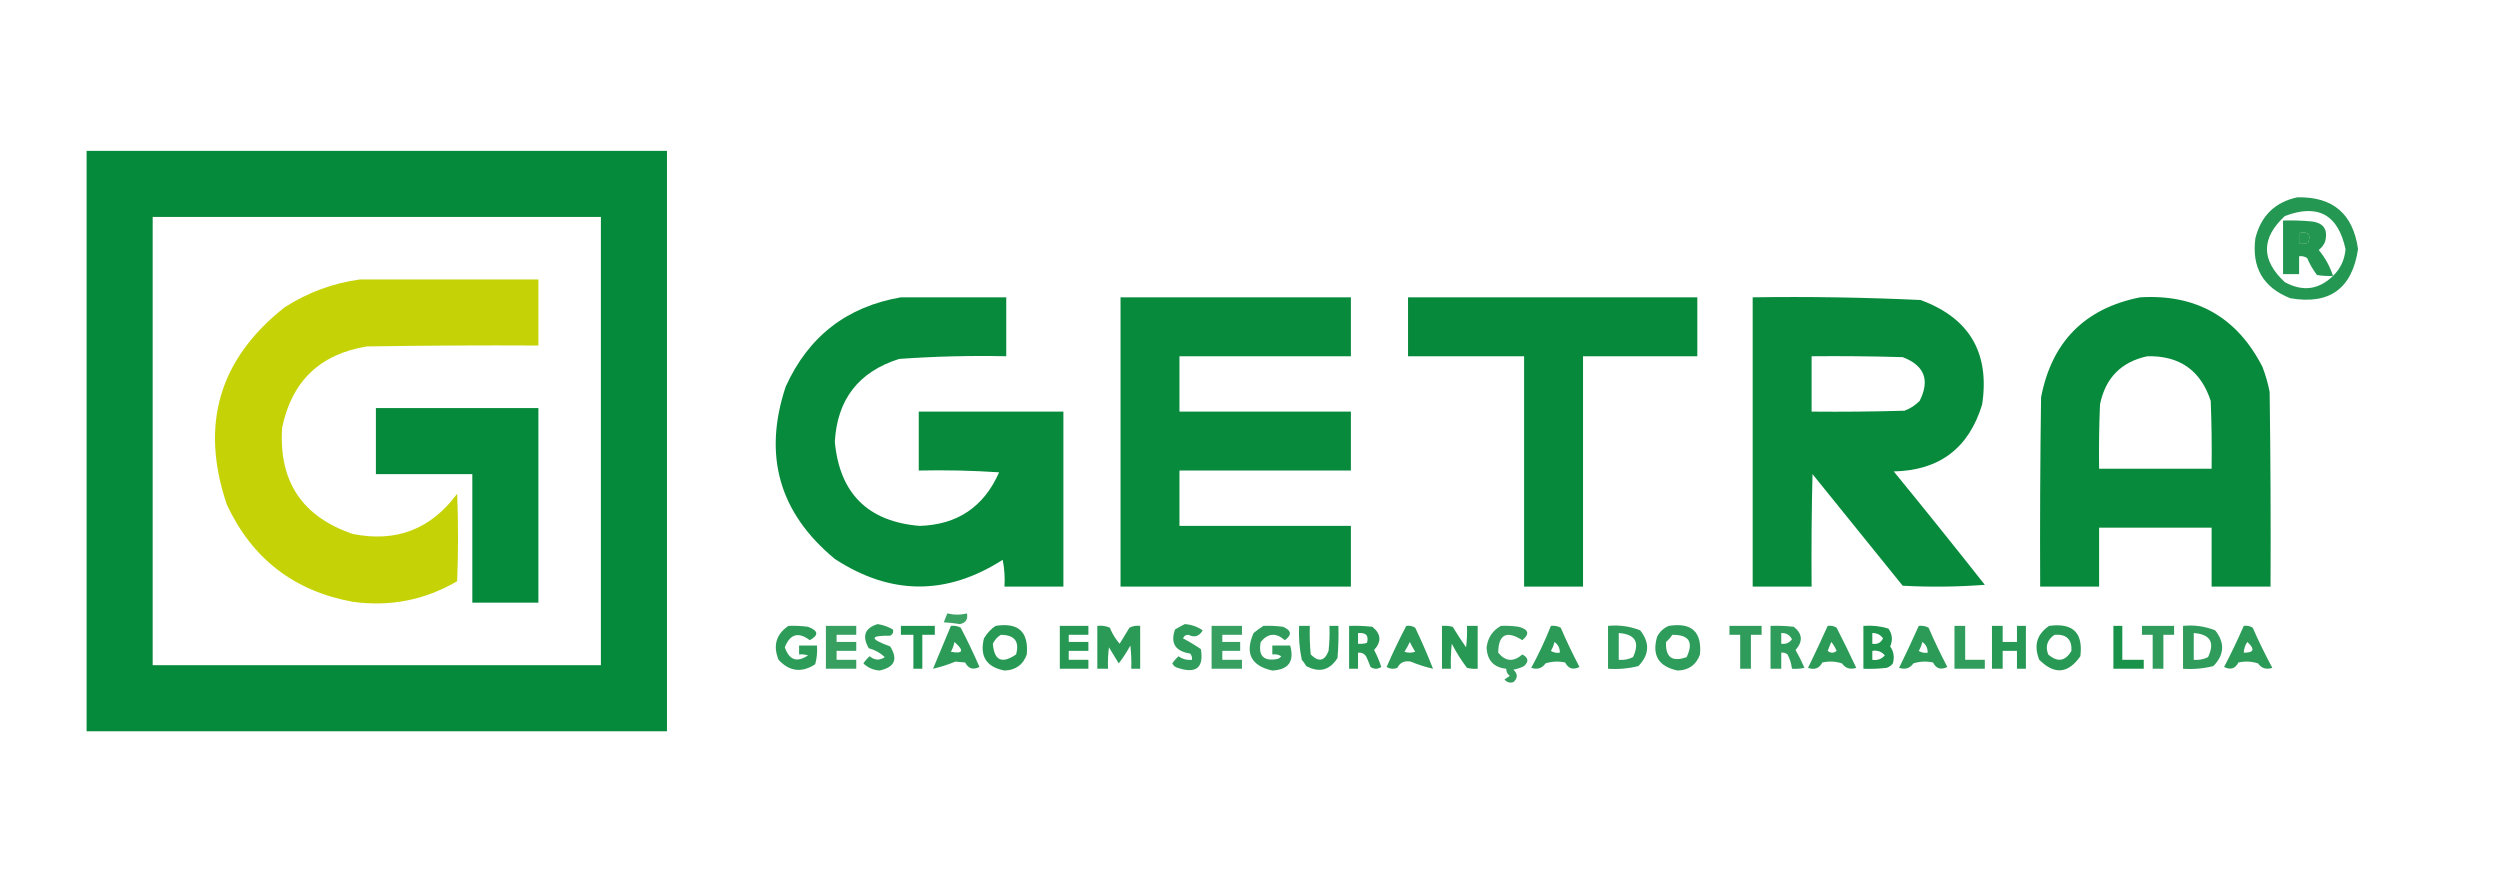 <?xml version="1.0" encoding="UTF-8"?>
<!DOCTYPE svg PUBLIC "-//W3C//DTD SVG 1.1//EN" "http://www.w3.org/Graphics/SVG/1.1/DTD/svg11.dtd">
<svg xmlns="http://www.w3.org/2000/svg" version="1.1" width="1400px" height="489px" style="shape-rendering:geometricPrecision; text-rendering:geometricPrecision; image-rendering:optimizeQuality; fill-rule:evenodd; clip-rule:evenodd" xmlns:xlink="http://www.w3.org/1999/xlink">
<g><path style="opacity:0.983" fill="#028737" d="M 48.5,84.5 C 156.833,84.5 265.167,84.5 373.5,84.5C 373.5,192.833 373.5,301.167 373.5,409.5C 265.167,409.5 156.833,409.5 48.5,409.5C 48.5,301.167 48.5,192.833 48.5,84.5 Z M 85.5,121.5 C 169.167,121.5 252.833,121.5 336.5,121.5C 336.5,205.167 336.5,288.833 336.5,372.5C 252.833,372.5 169.167,372.5 85.5,372.5C 85.5,288.833 85.5,205.167 85.5,121.5 Z"/></g>
<g><path style="opacity:0.86" fill="#028737" d="M 1286.5,110.5 C 1306.41,110.07 1317.74,119.736 1320.5,139.5C 1317.19,161.643 1304.53,170.809 1282.5,167C 1267.4,160.987 1260.9,149.82 1263,133.5C 1266.13,120.873 1273.96,113.206 1286.5,110.5 Z M 1306.5,154.5 C 1298.5,162.292 1289.5,163.459 1279.5,158C 1266.17,145.667 1266.17,133.333 1279.5,121C 1297.96,113.944 1309.29,120.111 1313.5,139.5C 1313.01,145.466 1310.68,150.466 1306.5,154.5 Z M 1287.5,130.5 C 1292.67,129.492 1294.33,131.325 1292.5,136C 1290.87,136.494 1289.2,136.66 1287.5,136.5C 1287.5,134.5 1287.5,132.5 1287.5,130.5 Z"/></g>
<g><path style="opacity:0.865" fill="#028737" d="M 1306.5,154.5 C 1303.48,154.665 1300.48,154.498 1297.5,154C 1295.29,151.079 1293.45,147.912 1292,144.5C 1290.64,143.62 1289.14,143.286 1287.5,143.5C 1287.5,146.833 1287.5,150.167 1287.5,153.5C 1284.5,153.5 1281.5,153.5 1278.5,153.5C 1278.5,143.5 1278.5,133.5 1278.5,123.5C 1283.84,123.334 1289.18,123.501 1294.5,124C 1301.34,124.821 1303.84,128.654 1302,135.5C 1301.22,137.286 1300.05,138.786 1298.5,140C 1302.08,144.325 1304.75,149.158 1306.5,154.5 Z M 1287.5,130.5 C 1287.5,132.5 1287.5,134.5 1287.5,136.5C 1289.2,136.66 1290.87,136.494 1292.5,136C 1294.33,131.325 1292.67,129.492 1287.5,130.5 Z"/></g>
<g><path style="opacity:0.973" fill="#c4d200" d="M 201.5,156.5 C 234.833,156.5 268.167,156.5 301.5,156.5C 301.5,168.833 301.5,181.167 301.5,193.5C 269.498,193.333 237.498,193.5 205.5,194C 179.232,198.268 163.398,213.435 158,239.5C 156,269.485 169.167,289.318 197.5,299C 221.821,303.895 241.321,296.395 256,276.5C 256.667,292.833 256.667,309.167 256,325.5C 237.911,336.045 218.411,339.878 197.5,337C 164.59,330.966 141.09,312.8 127,282.5C 111.875,237.802 122.709,200.969 159.5,172C 172.476,163.734 186.476,158.567 201.5,156.5 Z"/></g>
<g><path style="opacity:0.976" fill="#028737" d="M 504.5,166.5 C 524.167,166.5 543.833,166.5 563.5,166.5C 563.5,177.5 563.5,188.5 563.5,199.5C 543.46,199.075 523.46,199.575 503.5,201C 480.789,208.211 468.789,223.711 467.5,247.5C 470.261,276.428 486.094,292.095 515,294.5C 536.152,293.845 550.985,283.845 559.5,264.5C 544.515,263.501 529.515,263.167 514.5,263.5C 514.5,252.5 514.5,241.5 514.5,230.5C 541.5,230.5 568.5,230.5 595.5,230.5C 595.5,263.167 595.5,295.833 595.5,328.5C 584.5,328.5 573.5,328.5 562.5,328.5C 562.827,323.456 562.494,318.456 561.5,313.5C 530.077,333.584 498.744,333.418 467.5,313C 436.353,287.265 427.187,255.098 440,216.5C 452.711,188.405 474.211,171.738 504.5,166.5 Z"/></g>
<g><path style="opacity:0.975" fill="#028737" d="M 627.5,166.5 C 670.5,166.5 713.5,166.5 756.5,166.5C 756.5,177.5 756.5,188.5 756.5,199.5C 724.5,199.5 692.5,199.5 660.5,199.5C 660.5,209.833 660.5,220.167 660.5,230.5C 692.5,230.5 724.5,230.5 756.5,230.5C 756.5,241.5 756.5,252.5 756.5,263.5C 724.5,263.5 692.5,263.5 660.5,263.5C 660.5,273.833 660.5,284.167 660.5,294.5C 692.5,294.5 724.5,294.5 756.5,294.5C 756.5,305.833 756.5,317.167 756.5,328.5C 713.5,328.5 670.5,328.5 627.5,328.5C 627.5,274.5 627.5,220.5 627.5,166.5 Z"/></g>
<g><path style="opacity:0.98" fill="#028737" d="M 788.5,166.5 C 842.5,166.5 896.5,166.5 950.5,166.5C 950.5,177.5 950.5,188.5 950.5,199.5C 929.167,199.5 907.833,199.5 886.5,199.5C 886.5,242.5 886.5,285.5 886.5,328.5C 875.5,328.5 864.5,328.5 853.5,328.5C 853.5,285.5 853.5,242.5 853.5,199.5C 831.833,199.5 810.167,199.5 788.5,199.5C 788.5,188.5 788.5,177.5 788.5,166.5 Z"/></g>
<g><path style="opacity:0.975" fill="#028737" d="M 981.5,166.5 C 1012.87,166.038 1044.21,166.538 1075.5,168C 1102.87,178.057 1114.37,197.557 1110,226.5C 1102.59,250.96 1086.09,263.46 1060.5,264C 1077.69,285.022 1094.69,306.189 1111.5,327.5C 1096.18,328.666 1080.84,328.833 1065.5,328C 1048.67,307.167 1031.83,286.333 1015,265.5C 1014.5,286.497 1014.33,307.497 1014.5,328.5C 1003.5,328.5 992.5,328.5 981.5,328.5C 981.5,274.5 981.5,220.5 981.5,166.5 Z M 1014.5,199.5 C 1031.5,199.333 1048.5,199.5 1065.5,200C 1077.71,204.657 1080.87,212.823 1075,224.5C 1072.56,226.969 1069.73,228.802 1066.5,230C 1049.17,230.5 1031.84,230.667 1014.5,230.5C 1014.5,220.167 1014.5,209.833 1014.5,199.5 Z"/></g>
<g><path style="opacity:0.976" fill="#028737" d="M 1198.5,166.5 C 1229.92,164.623 1252.76,177.623 1267,205.5C 1268.74,210.054 1270.07,214.721 1271,219.5C 1271.5,255.832 1271.67,292.165 1271.5,328.5C 1260.5,328.5 1249.5,328.5 1238.5,328.5C 1238.5,317.5 1238.5,306.5 1238.5,295.5C 1217.5,295.5 1196.5,295.5 1175.5,295.5C 1175.5,306.5 1175.5,317.5 1175.5,328.5C 1164.5,328.5 1153.5,328.5 1142.5,328.5C 1142.33,293.165 1142.5,257.832 1143,222.5C 1149.01,191.321 1167.51,172.654 1198.5,166.5 Z M 1202.5,199.5 C 1220.57,199.084 1232.41,207.417 1238,224.5C 1238.5,237.162 1238.67,249.829 1238.5,262.5C 1217.5,262.5 1196.5,262.5 1175.5,262.5C 1175.33,250.495 1175.5,238.495 1176,226.5C 1179.01,211.654 1187.85,202.654 1202.5,199.5 Z"/></g>
<g><path style="opacity:0.983" fill="#028737" d="M 210.5,228.5 C 240.833,228.5 271.167,228.5 301.5,228.5C 301.5,264.833 301.5,301.167 301.5,337.5C 289.167,337.5 276.833,337.5 264.5,337.5C 264.5,313.5 264.5,289.5 264.5,265.5C 246.5,265.5 228.5,265.5 210.5,265.5C 210.5,253.167 210.5,240.833 210.5,228.5 Z"/></g>
<g><path style="opacity:0.771" fill="#028737" d="M 530.5,343.5 C 534.212,344.418 537.878,344.418 541.5,343.5C 542.127,346.864 540.794,348.864 537.5,349.5C 534.47,348.977 531.47,348.644 528.5,348.5C 529.174,346.805 529.841,345.138 530.5,343.5 Z"/></g>
<g><path style="opacity:0.822" fill="#028737" d="M 491.5,349.5 C 494.528,349.965 497.362,350.965 500,352.5C 500.507,353.996 500.007,355.163 498.5,356C 486.861,355.82 486.861,357.82 498.5,362C 503.001,369.177 501.001,373.677 492.5,375.5C 488.945,375.209 485.945,373.875 483.5,371.5C 484.48,370.019 485.647,368.685 487,367.5C 489.779,369.797 492.612,369.964 495.5,368C 492.938,365.587 489.938,363.92 486.5,363C 482.61,356.184 484.277,351.684 491.5,349.5 Z"/></g>
<g><path style="opacity:0.816" fill="#028737" d="M 663.5,349.5 C 667.179,349.751 670.513,350.918 673.5,353C 671.576,356.364 668.91,357.198 665.5,355.5C 664,355.453 663,356.119 662.5,357.5C 665.964,359.317 669.298,361.317 672.5,363.5C 674.206,373.942 669.873,377.442 659.5,374C 658.09,373.632 657.09,372.799 656.5,371.5C 657.48,370.019 658.647,368.685 660,367.5C 662.228,369.113 664.728,369.78 667.5,369.5C 667.67,368.178 667.337,367.011 666.5,366C 658.157,364.7 655.324,360.2 658,352.5C 659.876,351.391 661.709,350.391 663.5,349.5 Z"/></g>
<g><path style="opacity:0.828" fill="#028737" d="M 441.5,350.5 C 445.182,350.335 448.848,350.501 452.5,351C 458.293,353.185 458.627,355.685 453.5,358.5C 447.08,353.681 442.413,355.015 439.5,362.5C 441.966,369.68 446.299,371.18 452.5,367C 450.866,366.506 449.199,366.34 447.5,366.5C 447.5,364.833 447.5,363.167 447.5,361.5C 450.833,361.5 454.167,361.5 457.5,361.5C 457.789,365.106 457.456,368.606 456.5,372C 448.961,376.906 442.128,376.073 436,369.5C 432.772,361.559 434.605,355.226 441.5,350.5 Z"/></g>
<g><path style="opacity:0.788" fill="#028737" d="M 462.5,350.5 C 468.167,350.5 473.833,350.5 479.5,350.5C 479.5,352.167 479.5,353.833 479.5,355.5C 475.833,355.5 472.167,355.5 468.5,355.5C 468.5,356.833 468.5,358.167 468.5,359.5C 472.167,359.5 475.833,359.5 479.5,359.5C 479.5,361.167 479.5,362.833 479.5,364.5C 475.833,364.5 472.167,364.5 468.5,364.5C 468.5,366.167 468.5,367.833 468.5,369.5C 472.167,369.5 475.833,369.5 479.5,369.5C 479.5,371.167 479.5,372.833 479.5,374.5C 473.833,374.5 468.167,374.5 462.5,374.5C 462.5,366.5 462.5,358.5 462.5,350.5 Z"/></g>
<g><path style="opacity:0.873" fill="#028737" d="M 504.5,350.5 C 510.833,350.5 517.167,350.5 523.5,350.5C 523.5,352.167 523.5,353.833 523.5,355.5C 521.167,355.5 518.833,355.5 516.5,355.5C 516.5,361.833 516.5,368.167 516.5,374.5C 514.833,374.5 513.167,374.5 511.5,374.5C 511.5,368.167 511.5,361.833 511.5,355.5C 509.167,355.5 506.833,355.5 504.5,355.5C 504.5,353.833 504.5,352.167 504.5,350.5 Z"/></g>
<g><path style="opacity:0.832" fill="#028737" d="M 532.5,350.5 C 534.467,350.261 536.301,350.594 538,351.5C 541.773,358.712 545.273,366.045 548.5,373.5C 544.908,375.3 542.241,374.466 540.5,371C 538.667,370.833 536.833,370.667 535,370.5C 530.972,372.182 526.805,373.516 522.5,374.5C 525.827,366.511 529.16,358.511 532.5,350.5 Z M 534.5,359.5 C 540.064,364.426 539.398,366.26 532.5,365C 533.464,363.275 534.131,361.441 534.5,359.5 Z"/></g>
<g><path style="opacity:0.845" fill="#028737" d="M 557.5,350.5 C 570.271,348.442 576.105,353.776 575,366.5C 572.935,372.293 568.768,375.293 562.5,375.5C 552.383,373.545 548.55,367.545 551,357.5C 552.694,354.642 554.861,352.309 557.5,350.5 Z M 560.5,355.5 C 568.187,355.568 571.02,359.235 569,366.5C 561.079,371.918 556.746,369.918 556,360.5C 557.025,358.313 558.525,356.646 560.5,355.5 Z"/></g>
<g><path style="opacity:0.854" fill="#028737" d="M 593.5,350.5 C 598.833,350.5 604.167,350.5 609.5,350.5C 609.5,352.167 609.5,353.833 609.5,355.5C 605.833,355.5 602.167,355.5 598.5,355.5C 598.5,356.833 598.5,358.167 598.5,359.5C 602.167,359.5 605.833,359.5 609.5,359.5C 609.5,361.167 609.5,362.833 609.5,364.5C 605.833,364.5 602.167,364.5 598.5,364.5C 598.5,366.167 598.5,367.833 598.5,369.5C 602.167,369.5 605.833,369.5 609.5,369.5C 609.5,371.167 609.5,372.833 609.5,374.5C 604.167,374.5 598.833,374.5 593.5,374.5C 593.5,366.5 593.5,358.5 593.5,350.5 Z"/></g>
<g><path style="opacity:0.833" fill="#028737" d="M 614.5,350.5 C 616.924,350.192 619.257,350.526 621.5,351.5C 622.831,354.834 624.665,357.834 627,360.5C 628.833,357.5 630.667,354.5 632.5,351.5C 634.396,350.534 636.396,350.201 638.5,350.5C 638.5,358.5 638.5,366.5 638.5,374.5C 636.833,374.5 635.167,374.5 633.5,374.5C 633.666,370.154 633.499,365.821 633,361.5C 631.069,365.04 628.902,368.374 626.5,371.5C 624.667,368.5 622.833,365.5 621,362.5C 620.501,366.486 620.334,370.486 620.5,374.5C 618.5,374.5 616.5,374.5 614.5,374.5C 614.5,366.5 614.5,358.5 614.5,350.5 Z"/></g>
<g><path style="opacity:0.788" fill="#028737" d="M 678.5,350.5 C 684.167,350.5 689.833,350.5 695.5,350.5C 695.5,352.167 695.5,353.833 695.5,355.5C 691.833,355.5 688.167,355.5 684.5,355.5C 684.5,356.833 684.5,358.167 684.5,359.5C 687.833,359.5 691.167,359.5 694.5,359.5C 694.5,361.167 694.5,362.833 694.5,364.5C 691.167,364.5 687.833,364.5 684.5,364.5C 684.5,366.167 684.5,367.833 684.5,369.5C 688.167,369.5 691.833,369.5 695.5,369.5C 695.5,371.167 695.5,372.833 695.5,374.5C 689.833,374.5 684.167,374.5 678.5,374.5C 678.5,366.5 678.5,358.5 678.5,350.5 Z"/></g>
<g><path style="opacity:0.817" fill="#028737" d="M 707.5,350.5 C 711.182,350.335 714.848,350.501 718.5,351C 723.257,353.066 723.59,355.566 719.5,358.5C 714.59,354.183 710.09,354.517 706,359.5C 704.5,367.333 707.667,370.5 715.5,369C 716.308,368.692 716.975,368.192 717.5,367.5C 715.955,366.548 714.288,366.215 712.5,366.5C 712.5,364.833 712.5,363.167 712.5,361.5C 715.833,361.5 719.167,361.5 722.5,361.5C 724.945,370.379 721.612,375.046 712.5,375.5C 700.547,372.833 697.047,365.833 702,354.5C 703.812,353.023 705.645,351.69 707.5,350.5 Z"/></g>
<g><path style="opacity:0.839" fill="#028737" d="M 727.5,350.5 C 729.5,350.5 731.5,350.5 733.5,350.5C 733.334,355.844 733.501,361.177 734,366.5C 738.439,370.946 741.773,370.279 744,364.5C 744.499,359.845 744.666,355.179 744.5,350.5C 746.167,350.5 747.833,350.5 749.5,350.5C 749.666,356.509 749.499,362.509 749,368.5C 744.615,375.388 738.782,376.888 731.5,373C 730.789,371.745 729.956,370.579 729,369.5C 727.683,363.243 727.183,356.909 727.5,350.5 Z"/></g>
<g><path style="opacity:0.845" fill="#028737" d="M 755.5,350.5 C 759.846,350.334 764.179,350.501 768.5,351C 773.436,354.958 773.769,359.291 769.5,364C 771.122,367.027 772.455,370.194 773.5,373.5C 771.5,374.833 769.5,374.833 767.5,373.5C 766.764,371.459 765.931,369.459 765,367.5C 763.89,365.963 762.39,365.297 760.5,365.5C 760.5,368.5 760.5,371.5 760.5,374.5C 758.833,374.5 757.167,374.5 755.5,374.5C 755.5,366.5 755.5,358.5 755.5,350.5 Z M 760.5,354.5 C 764.987,354.141 766.654,355.974 765.5,360C 763.866,360.494 762.199,360.66 760.5,360.5C 760.5,358.5 760.5,356.5 760.5,354.5 Z"/></g>
<g><path style="opacity:0.83" fill="#028737" d="M 787.5,350.5 C 789.288,350.215 790.955,350.548 792.5,351.5C 796.127,359.082 799.46,366.749 802.5,374.5C 798.195,373.516 794.028,372.182 790,370.5C 786.503,369.843 784.003,371.009 782.5,374C 780.421,374.808 778.421,374.641 776.5,373.5C 779.908,365.685 783.574,358.019 787.5,350.5 Z M 789.5,359.5 C 790.391,361.291 791.391,363.124 792.5,365C 790.5,365.667 788.5,365.667 786.5,365C 787.639,363.22 788.639,361.386 789.5,359.5 Z"/></g>
<g><path style="opacity:0.851" fill="#028737" d="M 807.5,350.5 C 809.527,350.338 811.527,350.505 813.5,351C 815.876,354.919 818.376,358.752 821,362.5C 821.499,358.514 821.666,354.514 821.5,350.5C 823.5,350.5 825.5,350.5 827.5,350.5C 827.5,358.5 827.5,366.5 827.5,374.5C 825.473,374.662 823.473,374.495 821.5,374C 818.292,369.753 815.458,365.253 813,360.5C 812.501,365.155 812.334,369.821 812.5,374.5C 810.833,374.5 809.167,374.5 807.5,374.5C 807.5,366.5 807.5,358.5 807.5,350.5 Z"/></g>
<g><path style="opacity:0.804" fill="#028737" d="M 840.5,350.5 C 843.85,350.335 847.183,350.502 850.5,351C 856.066,352.505 856.733,355.005 852.5,358.5C 843.65,352.883 839.15,355.216 839,365.5C 843.09,370.483 847.59,370.817 852.5,366.5C 855.926,368.26 856.259,370.426 853.5,373C 851.608,373.973 849.608,374.64 847.5,375C 850.054,377.398 850.054,379.731 847.5,382C 845.536,382.624 843.869,382.124 842.5,380.5C 843.5,379.833 844.5,379.167 845.5,378.5C 844.147,377.476 843.48,376.143 843.5,374.5C 836.436,373.764 832.769,369.764 832.5,362.5C 833.204,357.066 835.871,353.066 840.5,350.5 Z"/></g>
<g><path style="opacity:0.83" fill="#028737" d="M 868.5,350.5 C 870.467,350.261 872.301,350.594 874,351.5C 877.227,358.955 880.727,366.288 884.5,373.5C 880.908,375.3 878.241,374.466 876.5,371C 872.789,370.175 869.122,370.341 865.5,371.5C 863.572,374.268 860.905,375.102 857.5,374C 861.651,366.372 865.318,358.539 868.5,350.5 Z M 870.5,359.5 C 872.539,360.911 873.539,362.911 873.5,365.5C 871.712,365.785 870.045,365.452 868.5,364.5C 869.456,362.925 870.123,361.258 870.5,359.5 Z"/></g>
<g><path style="opacity:0.823" fill="#028737" d="M 900.5,350.5 C 906.762,349.872 912.762,350.705 918.5,353C 924.011,359.942 923.678,366.609 917.5,373C 911.956,374.404 906.29,374.904 900.5,374.5C 900.5,366.5 900.5,358.5 900.5,350.5 Z M 906.5,354.5 C 915.737,355.142 918.403,359.642 914.5,368C 911.986,369.252 909.32,369.752 906.5,369.5C 906.5,364.5 906.5,359.5 906.5,354.5 Z"/></g>
<g><path style="opacity:0.821" fill="#028737" d="M 934.5,350.5 C 947.269,348.445 953.102,353.779 952,366.5C 949.897,372.307 945.731,375.307 939.5,375.5C 928.786,373.293 924.953,366.96 928,356.5C 929.494,353.686 931.66,351.686 934.5,350.5 Z M 936.5,355.5 C 945.872,355.414 948.539,359.581 944.5,368C 936.398,370.895 932.565,368.062 933,359.5C 934.376,358.295 935.542,356.962 936.5,355.5 Z"/></g>
<g><path style="opacity:0.818" fill="#028737" d="M 968.5,350.5 C 974.5,350.5 980.5,350.5 986.5,350.5C 986.5,352.167 986.5,353.833 986.5,355.5C 984.5,355.5 982.5,355.5 980.5,355.5C 980.5,361.833 980.5,368.167 980.5,374.5C 978.5,374.5 976.5,374.5 974.5,374.5C 974.5,368.167 974.5,361.833 974.5,355.5C 972.5,355.5 970.5,355.5 968.5,355.5C 968.5,353.833 968.5,352.167 968.5,350.5 Z"/></g>
<g><path style="opacity:0.822" fill="#028737" d="M 991.5,350.5 C 995.846,350.334 1000.18,350.501 1004.5,351C 1009.42,354.866 1009.75,359.199 1005.5,364C 1007.35,367.211 1009.02,370.544 1010.5,374C 1008.19,374.497 1005.86,374.663 1003.5,374.5C 1003.17,371.689 1002.34,369.022 1001,366.5C 999.989,365.663 998.822,365.33 997.5,365.5C 997.5,368.5 997.5,371.5 997.5,374.5C 995.5,374.5 993.5,374.5 991.5,374.5C 991.5,366.5 991.5,358.5 991.5,350.5 Z M 997.5,354.5 C 1000.26,354.378 1002.26,355.545 1003.5,358C 1002.04,360.016 1000.04,360.849 997.5,360.5C 997.5,358.5 997.5,356.5 997.5,354.5 Z"/></g>
<g><path style="opacity:0.829" fill="#028737" d="M 1023.5,350.5 C 1025.29,350.215 1026.95,350.548 1028.5,351.5C 1032.31,358.954 1035.98,366.454 1039.5,374C 1036.09,375.102 1033.43,374.268 1031.5,371.5C 1027.88,370.341 1024.21,370.175 1020.5,371C 1018.82,374.297 1016.15,375.297 1012.5,374C 1016.31,366.216 1019.98,358.383 1023.5,350.5 Z M 1025.5,359.5 C 1026.73,360.937 1027.73,362.604 1028.5,364.5C 1026.83,365.833 1025.17,365.833 1023.5,364.5C 1024.17,362.805 1024.84,361.138 1025.5,359.5 Z"/></g>
<g><path style="opacity:0.88" fill="#028737" d="M 1043.5,350.5 C 1048.3,350.121 1052.96,350.621 1057.5,352C 1059.72,355.101 1060.05,358.435 1058.5,362C 1060.5,364.841 1061,368.007 1060,371.5C 1059.1,372.701 1057.93,373.535 1056.5,374C 1052.18,374.499 1047.85,374.666 1043.5,374.5C 1043.5,366.5 1043.5,358.5 1043.5,350.5 Z M 1048.5,354.5 C 1051.06,354.447 1053.06,355.447 1054.5,357.5C 1053.28,359.978 1051.28,360.978 1048.5,360.5C 1048.5,358.5 1048.5,356.5 1048.5,354.5 Z M 1048.5,364.5 C 1051.35,364.03 1053.68,364.863 1055.5,367C 1053.7,369.103 1051.36,369.936 1048.5,369.5C 1048.5,367.833 1048.5,366.167 1048.5,364.5 Z"/></g>
<g><path style="opacity:0.829" fill="#028737" d="M 1074.5,350.5 C 1076.47,350.261 1078.3,350.594 1080,351.5C 1083.23,358.955 1086.73,366.288 1090.5,373.5C 1086.91,375.3 1084.24,374.466 1082.5,371C 1078.79,370.175 1075.12,370.341 1071.5,371.5C 1069.57,374.268 1066.91,375.102 1063.5,374C 1067.31,366.221 1070.97,358.387 1074.5,350.5 Z M 1076.5,359.5 C 1078.54,360.911 1079.54,362.911 1079.5,365.5C 1077.71,365.785 1076.05,365.452 1074.5,364.5C 1075.46,362.925 1076.12,361.258 1076.5,359.5 Z"/></g>
<g><path style="opacity:0.816" fill="#028737" d="M 1094.5,350.5 C 1096.5,350.5 1098.5,350.5 1100.5,350.5C 1100.5,356.833 1100.5,363.167 1100.5,369.5C 1104.17,369.5 1107.83,369.5 1111.5,369.5C 1111.5,371.167 1111.5,372.833 1111.5,374.5C 1105.83,374.5 1100.17,374.5 1094.5,374.5C 1094.5,366.5 1094.5,358.5 1094.5,350.5 Z"/></g>
<g><path style="opacity:0.85" fill="#028737" d="M 1115.5,350.5 C 1117.5,350.5 1119.5,350.5 1121.5,350.5C 1121.5,353.5 1121.5,356.5 1121.5,359.5C 1124.17,359.5 1126.83,359.5 1129.5,359.5C 1129.5,356.5 1129.5,353.5 1129.5,350.5C 1131.17,350.5 1132.83,350.5 1134.5,350.5C 1134.5,358.5 1134.5,366.5 1134.5,374.5C 1132.83,374.5 1131.17,374.5 1129.5,374.5C 1129.5,371.167 1129.5,367.833 1129.5,364.5C 1126.83,364.5 1124.17,364.5 1121.5,364.5C 1121.5,367.833 1121.5,371.167 1121.5,374.5C 1119.5,374.5 1117.5,374.5 1115.5,374.5C 1115.5,366.5 1115.5,358.5 1115.5,350.5 Z"/></g>
<g><path style="opacity:0.844" fill="#028737" d="M 1147.5,350.5 C 1160.82,348.656 1166.65,354.323 1165,367.5C 1158.15,377.295 1150.48,377.961 1142,369.5C 1138.77,361.532 1140.6,355.199 1147.5,350.5 Z M 1150.5,355.5 C 1157.17,355.005 1160.34,358.005 1160,364.5C 1156.55,370.353 1152.22,371.019 1147,366.5C 1145.26,361.962 1146.43,358.296 1150.5,355.5 Z"/></g>
<g><path style="opacity:0.901" fill="#028737" d="M 1183.5,350.5 C 1185.17,350.5 1186.83,350.5 1188.5,350.5C 1188.5,356.833 1188.5,363.167 1188.5,369.5C 1192.5,369.5 1196.5,369.5 1200.5,369.5C 1200.5,371.167 1200.5,372.833 1200.5,374.5C 1194.83,374.5 1189.17,374.5 1183.5,374.5C 1183.5,366.5 1183.5,358.5 1183.5,350.5 Z"/></g>
<g><path style="opacity:0.818" fill="#028737" d="M 1199.5,350.5 C 1205.5,350.5 1211.5,350.5 1217.5,350.5C 1217.5,352.167 1217.5,353.833 1217.5,355.5C 1215.5,355.5 1213.5,355.5 1211.5,355.5C 1211.5,361.833 1211.5,368.167 1211.5,374.5C 1209.5,374.5 1207.5,374.5 1205.5,374.5C 1205.5,368.167 1205.5,361.833 1205.5,355.5C 1203.5,355.5 1201.5,355.5 1199.5,355.5C 1199.5,353.833 1199.5,352.167 1199.5,350.5 Z"/></g>
<g><path style="opacity:0.817" fill="#028737" d="M 1222.5,350.5 C 1228.76,349.872 1234.76,350.705 1240.5,353C 1246.01,359.942 1245.68,366.609 1239.5,373C 1233.96,374.404 1228.29,374.904 1222.5,374.5C 1222.5,366.5 1222.5,358.5 1222.5,350.5 Z M 1228.5,354.5 C 1237.76,355.199 1240.43,359.699 1236.5,368C 1233.99,369.252 1231.32,369.752 1228.5,369.5C 1228.5,364.5 1228.5,359.5 1228.5,354.5 Z"/></g>
<g><path style="opacity:0.83" fill="#028737" d="M 1256.5,350.5 C 1258.29,350.215 1259.95,350.548 1261.5,351.5C 1264.88,359.148 1268.55,366.648 1272.5,374C 1269.09,375.102 1266.43,374.268 1264.5,371.5C 1260.88,370.341 1257.21,370.175 1253.5,371C 1251.76,374.466 1249.09,375.3 1245.5,373.5C 1249.45,365.929 1253.12,358.262 1256.5,350.5 Z M 1258.5,359.5 C 1262.93,363.558 1262.26,365.558 1256.5,365.5C 1256.6,363.297 1257.27,361.297 1258.5,359.5 Z"/></g>
</svg>
